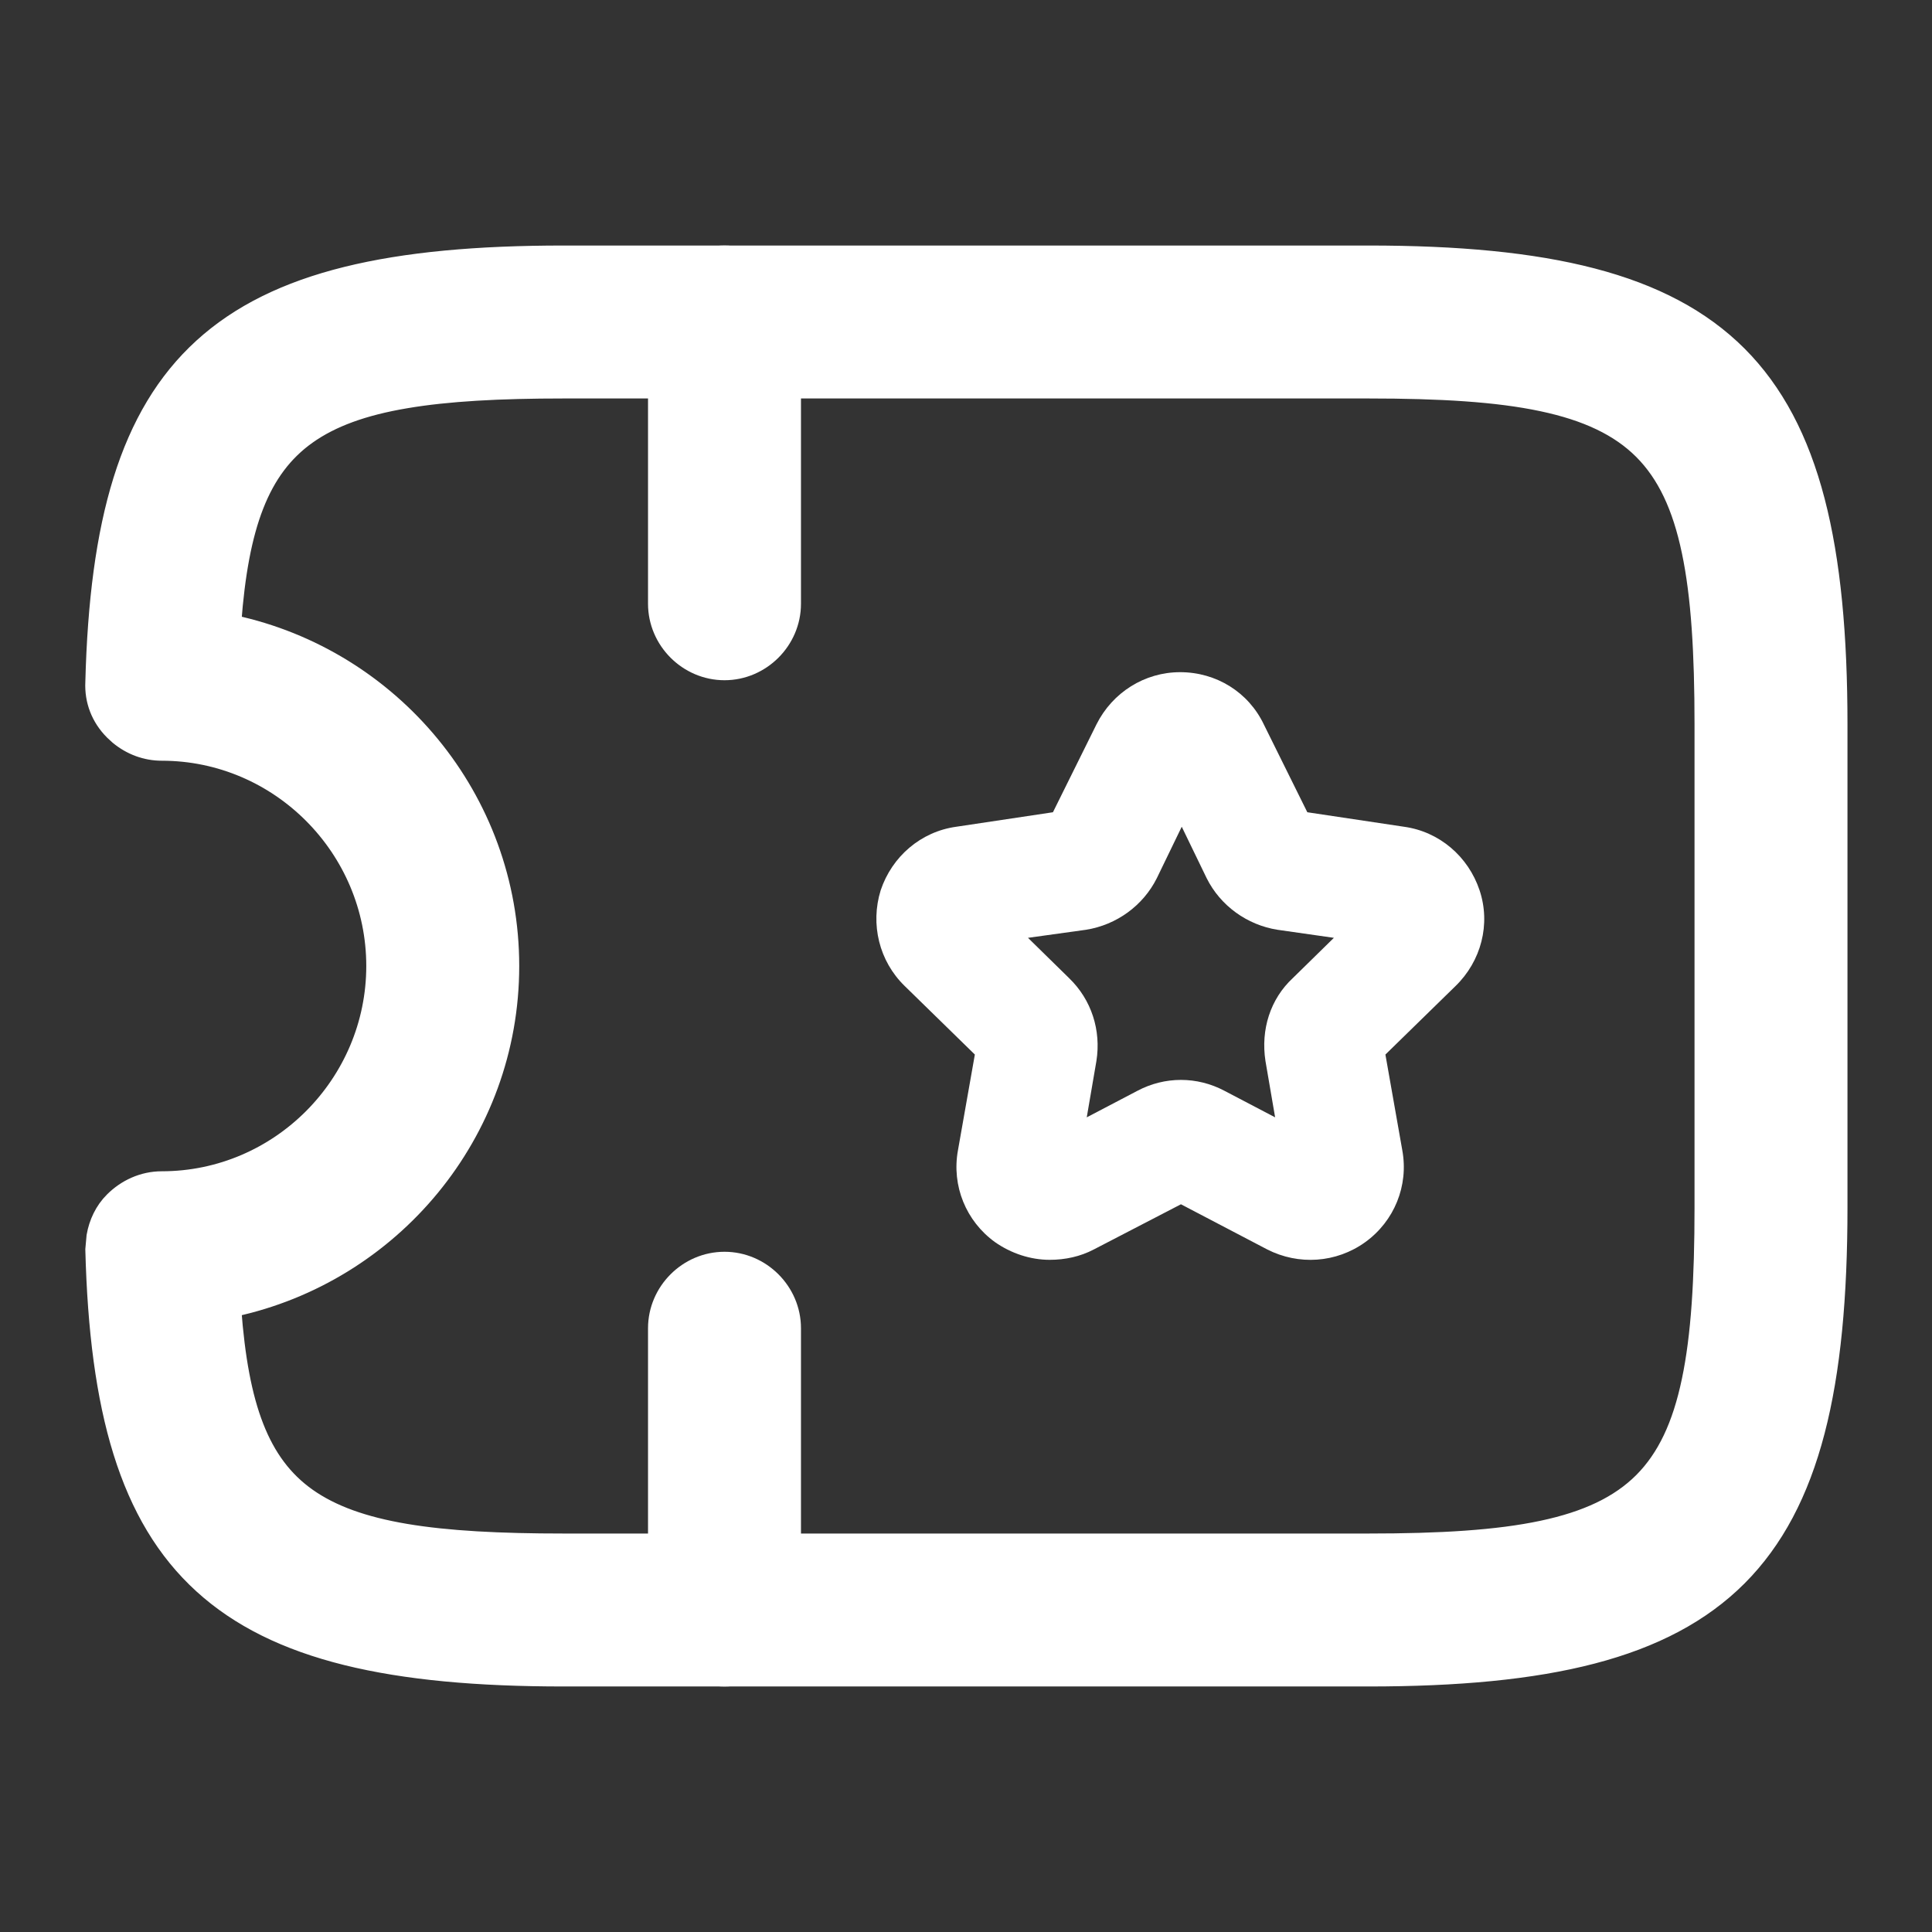 <svg width="24" height="24" viewBox="0 0 24 24" fill="none" xmlns="http://www.w3.org/2000/svg">
<rect x="0" y="0" width="24" height="24" fill="#333333" stroke="none"/>
<path d="M17 3.15C19.209 3.15 20.683 3.484 21.6 4.4C22.516 5.317 22.85 6.792 22.85 9V15C22.85 17.208 22.516 18.683 21.6 19.6C20.683 20.516 19.209 20.85 17 20.85H7C4.871 20.85 3.427 20.534 2.506 19.694C1.583 18.853 1.211 17.509 1.16 15.523V15.52L1.175 15.354C1.204 15.189 1.278 15.03 1.4 14.909C1.556 14.753 1.771 14.65 2.01 14.65C3.464 14.65 4.65 13.455 4.65 12C4.65 10.545 3.464 9.35 2.01 9.35C1.811 9.35 1.621 9.28 1.464 9.15L1.4 9.091C1.23 8.921 1.149 8.703 1.16 8.475C1.211 6.49 1.584 5.147 2.506 4.306C3.427 3.466 4.871 3.15 7 3.15H17ZM7 4.85C6.207 4.85 5.563 4.884 5.041 4.973C4.519 5.061 4.125 5.204 3.824 5.418C3.244 5.831 2.987 6.533 2.897 7.74C4.869 8.163 6.35 9.912 6.35 12C6.35 14.088 4.869 15.836 2.897 16.259C2.987 17.471 3.244 18.174 3.824 18.586C4.125 18.799 4.519 18.941 5.041 19.029C5.563 19.117 6.207 19.15 7 19.15H17C17.893 19.15 18.598 19.108 19.154 18.99C19.708 18.873 20.108 18.683 20.397 18.394C20.686 18.104 20.875 17.704 20.991 17.149C21.108 16.594 21.15 15.891 21.15 15V9C21.15 8.109 21.108 7.406 20.991 6.851C20.875 6.296 20.686 5.896 20.397 5.606C20.108 5.317 19.708 5.127 19.154 5.01C18.598 4.892 17.893 4.85 17 4.85H7Z" fill="white" stroke="white" stroke-width="0.2"/>
<path d="M9 3.15C9.465 3.15 9.85 3.535 9.85 4V7.5C9.85 7.965 9.465 8.35 9 8.35C8.535 8.35 8.15 7.965 8.15 7.5V4C8.15 3.535 8.535 3.15 9 3.15Z" fill="white" stroke="white" stroke-width="0.2"/>
<path d="M9 15.65C9.465 15.65 9.85 16.035 9.85 16.5V20C9.85 20.465 9.465 20.85 9 20.85C8.535 20.85 8.15 20.465 8.15 20V16.5C8.15 16.035 8.535 15.65 9 15.65Z" fill="white" stroke="white" stroke-width="0.2"/>
<path d="M13.04 15.65C12.8 15.65 12.56 15.57 12.36 15.43C12 15.17 11.82 14.73 11.9 14.29L12.11 13.1L11.24 12.25C10.92 11.94 10.81 11.48 10.94 11.06C11.08 10.64 11.44 10.33 11.88 10.27L13.08 10.09L13.62 9C13.82 8.6 14.22 8.35 14.66 8.35C15.11 8.35 15.51 8.6 15.7 9L16.24 10.09L17.44 10.27C17.88 10.33 18.24 10.64 18.38 11.06C18.52 11.48 18.4 11.94 18.08 12.25L17.21 13.1L17.42 14.29C17.5 14.73 17.32 15.17 16.96 15.43C16.6 15.69 16.13 15.72 15.74 15.52L14.67 14.96L13.59 15.52C13.42 15.61 13.23 15.65 13.04 15.65ZM12.77 11.65L13.28 12.15C13.56 12.42 13.68 12.8 13.62 13.18L13.5 13.88L14.13 13.55C14.47 13.37 14.87 13.37 15.21 13.55L15.84 13.88L15.72 13.18C15.66 12.79 15.78 12.41 16.06 12.15L16.57 11.65L15.87 11.55C15.49 11.49 15.16 11.25 14.99 10.91L14.68 10.27L14.37 10.91C14.2 11.25 13.87 11.49 13.49 11.55L12.77 11.65Z" fill="white"/>
</svg>
